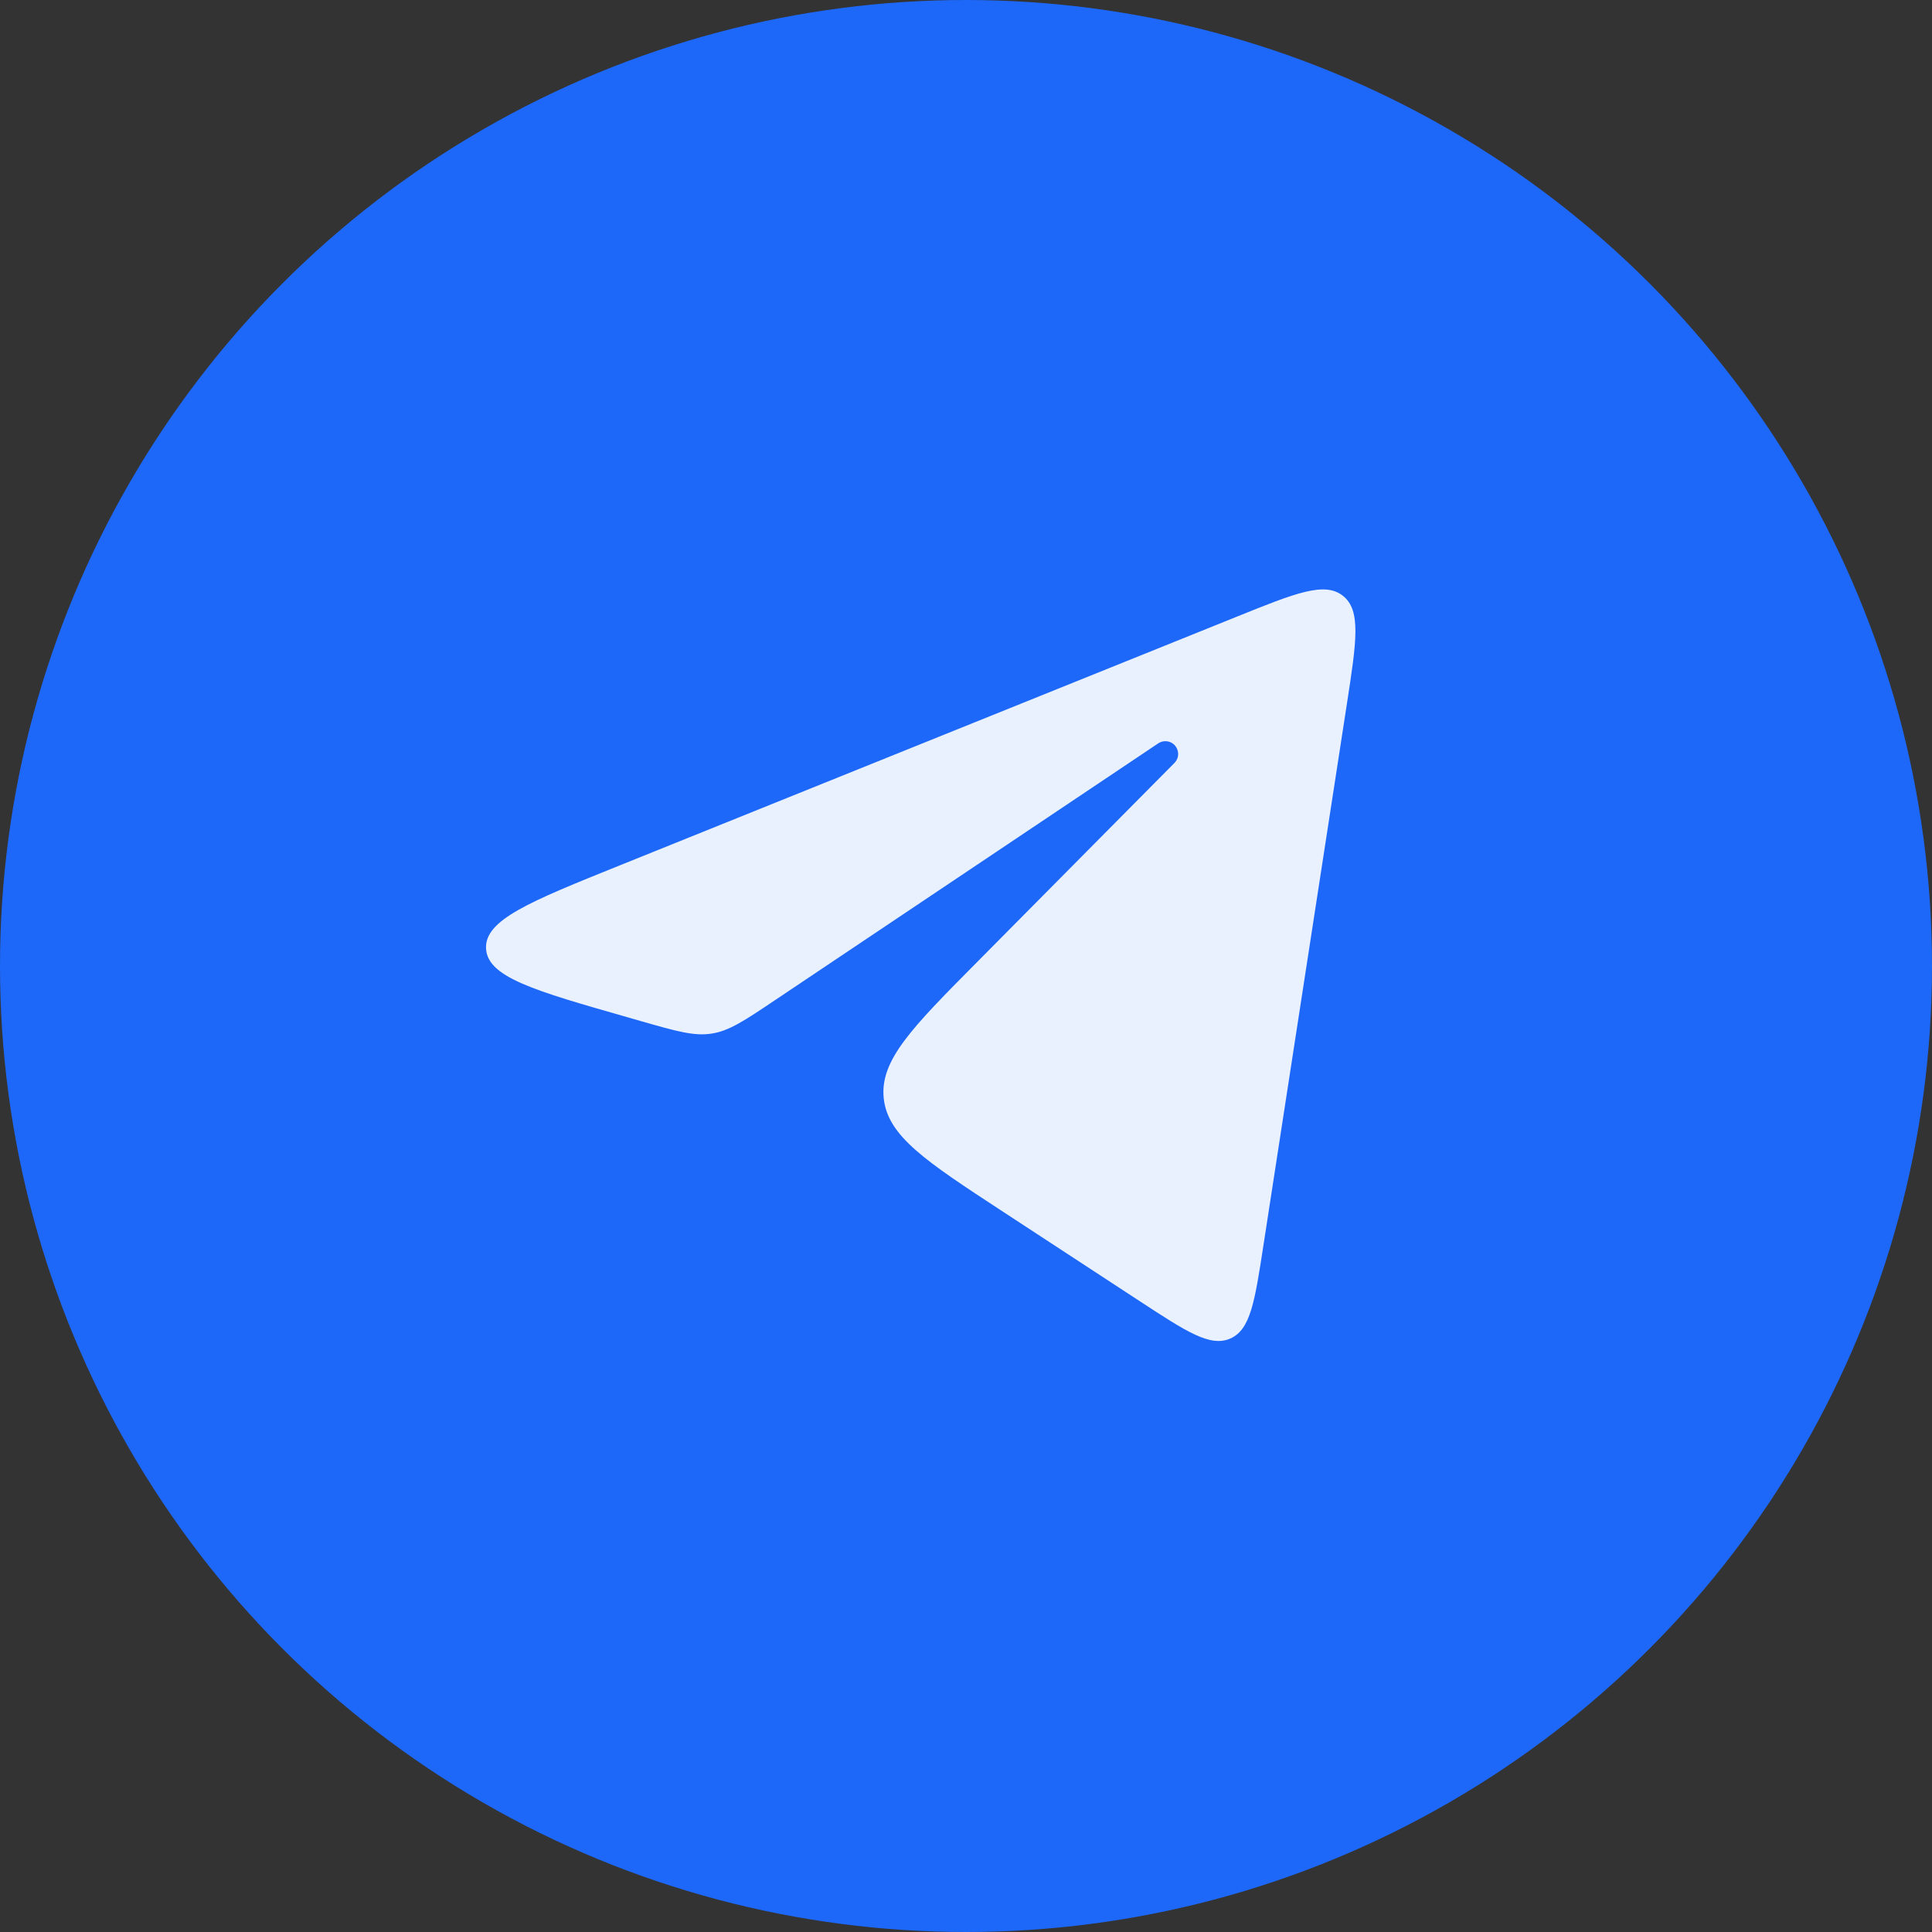 <svg width="48" height="48" viewBox="0 0 48 48" fill="none" xmlns="http://www.w3.org/2000/svg">
<rect x="0" y="0" width="48" height="48" fill="#333333" stroke="none"/>
<circle cx="24" cy="24" r="24" fill="#1D68F9"/>
<path d="M15.401 21.499L30.741 15.316C32.187 14.733 32.91 14.442 33.365 14.803C33.821 15.164 33.702 15.935 33.465 17.476L31.387 30.958C31.174 32.34 31.068 33.032 30.57 33.254C30.071 33.475 29.486 33.093 28.316 32.327L24.9 30.092C23.004 28.851 22.056 28.231 21.956 27.287C21.857 26.343 22.654 25.538 24.249 23.929L29.179 18.955C29.377 18.755 29.235 18.415 28.954 18.415C28.891 18.415 28.829 18.433 28.777 18.468L19.256 24.848C18.498 25.357 18.119 25.611 17.683 25.679C17.246 25.748 16.808 25.622 15.93 25.371L15.599 25.276C13.275 24.612 12.113 24.28 12.076 23.567C12.038 22.854 13.159 22.402 15.401 21.499Z" fill="white" fill-opacity="0.9"/>
</svg>
